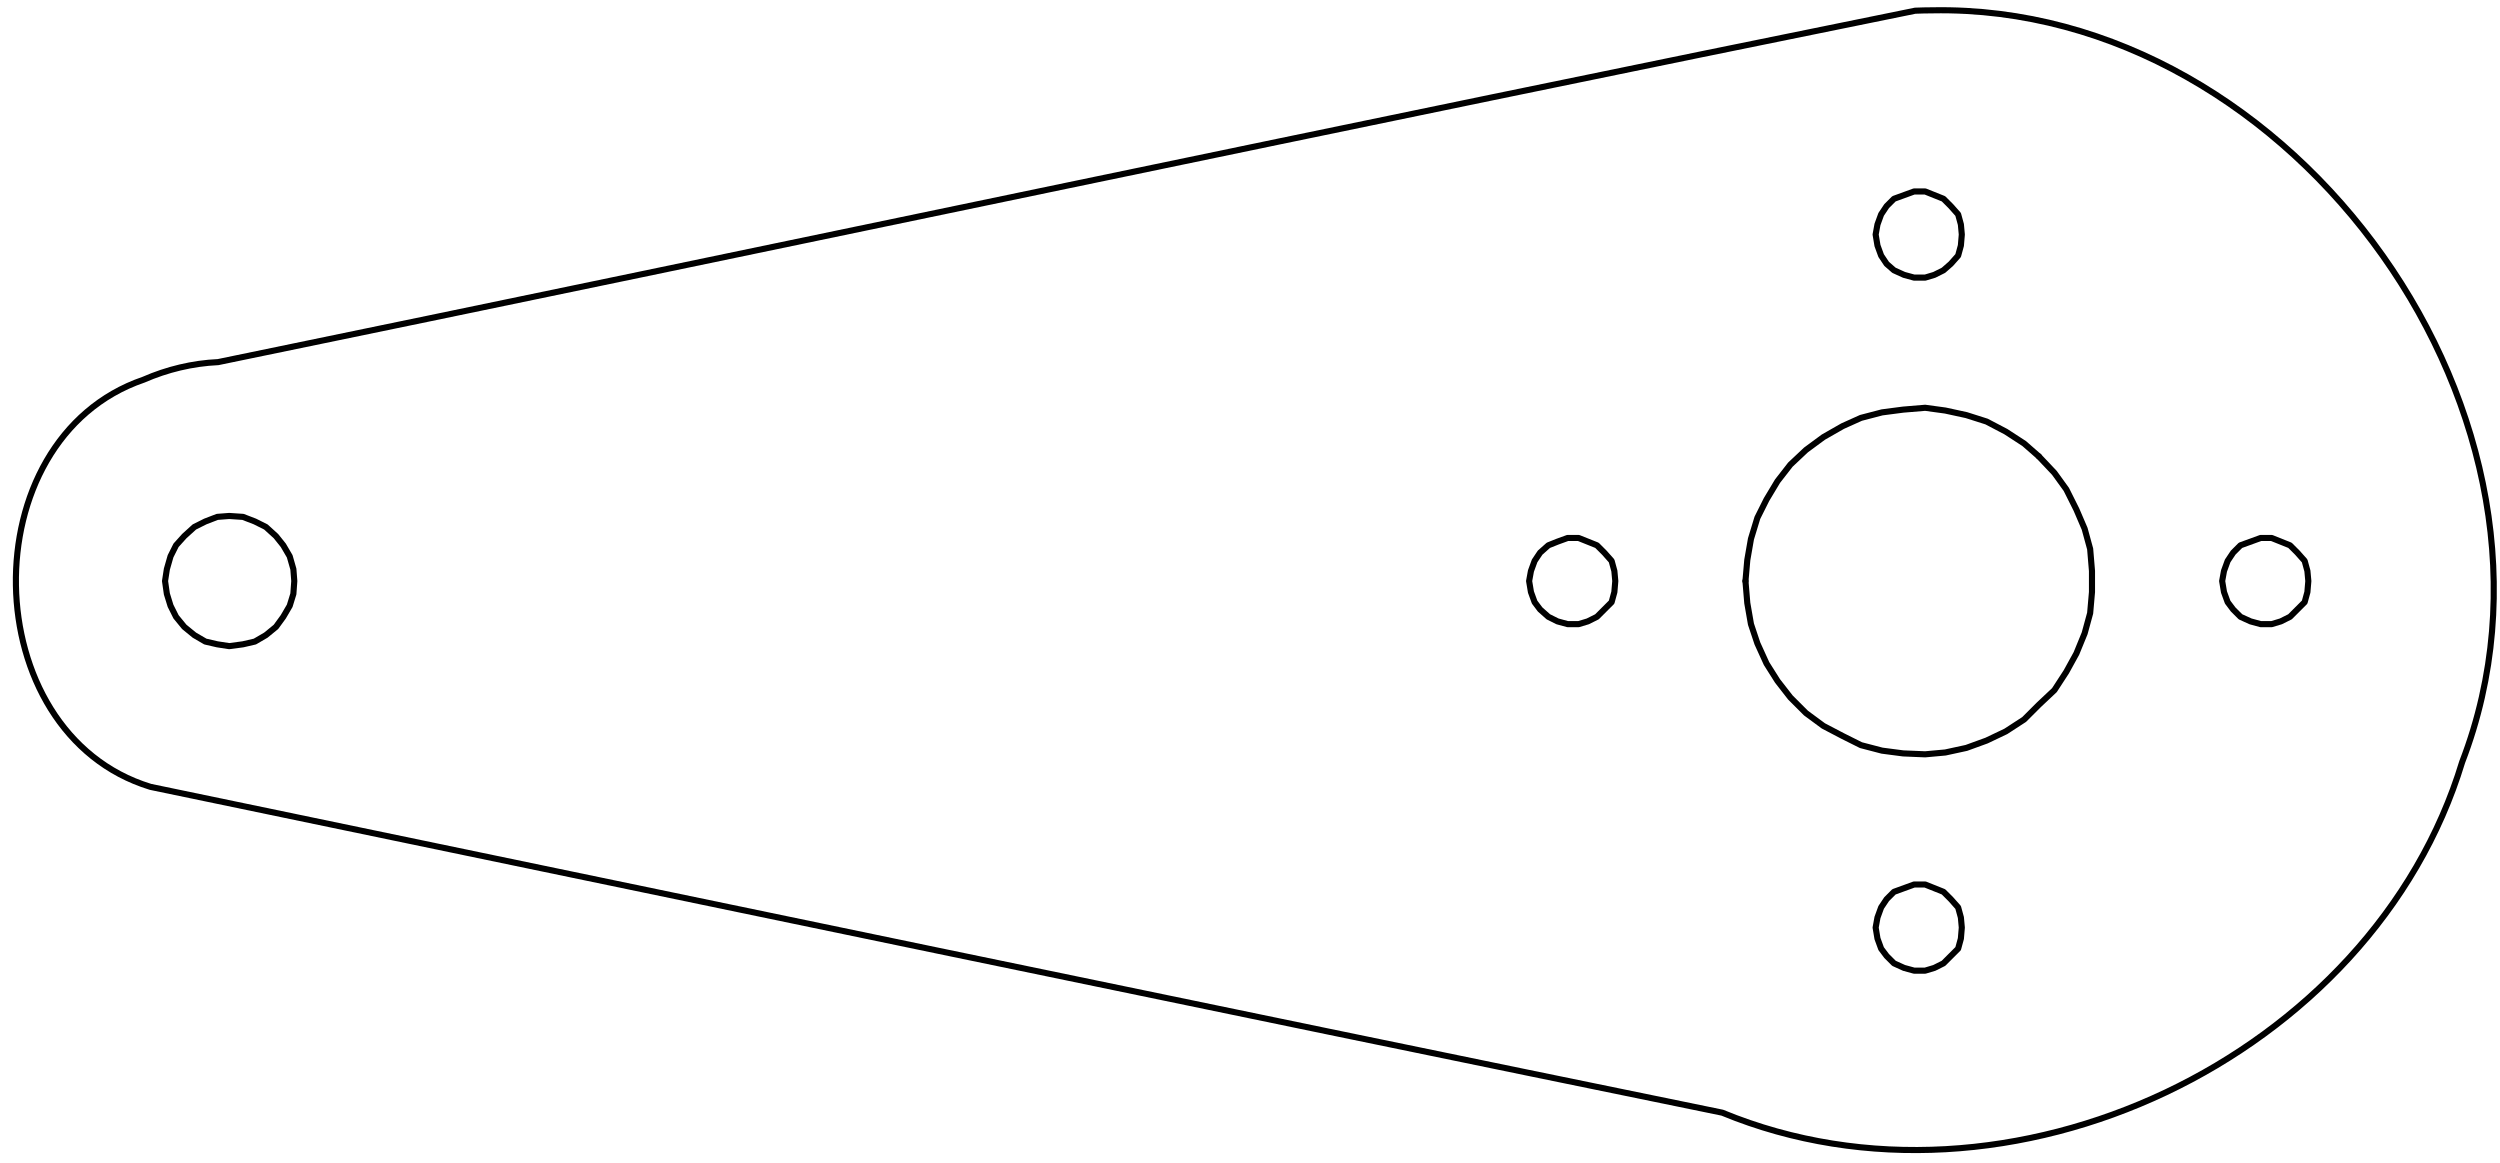 <?xml version="1.0" encoding="UTF-8" standalone="no"?>
<!-- Created with Inkscape (http://www.inkscape.org/) -->

<svg
   xmlns:dc="http://purl.org/dc/elements/1.1/"
   xmlns:cc="http://creativecommons.org/ns#"
   xmlns:rdf="http://www.w3.org/1999/02/22-rdf-syntax-ns#"
   xmlns:svg="http://www.w3.org/2000/svg"
   xmlns="http://www.w3.org/2000/svg"
   xmlns:sodipodi="http://sodipodi.sourceforge.net/DTD/sodipodi-0.dtd"
   xmlns:inkscape="http://www.inkscape.org/namespaces/inkscape"
   id="svg2"
   version="1.1"
   inkscape:version="0.48.4 r9939"
   width="204.533"
   height="95.163"
   xml:space="preserve"
   sodipodi:docname="headtilt-teardrop.pdf"><defs
     id="defs6" /><sodipodi:namedview
     pagecolor="#ffffff"
     bordercolor="#666666"
     borderopacity="1"
     objecttolerance="10"
     gridtolerance="10"
     guidetolerance="10"
     inkscape:pageopacity="0"
     inkscape:pageshadow="2"
     inkscape:window-width="1366"
     inkscape:window-height="705"
     id="namedview4"
     showgrid="false"
     fit-margin-top="0"
     fit-margin-left="0"
     fit-margin-right="0"
     fit-margin-bottom="0"
     inkscape:zoom="2.4679739"
     inkscape:cx="29.925728"
     inkscape:cy="29.505716"
     inkscape:window-x="-8"
     inkscape:window-y="-8"
     inkscape:window-maximized="1"
     inkscape:current-layer="g10" /><g
     id="g10"
     inkscape:groupmode="layer"
     inkscape:label="headtilt-teardrop"
     transform="matrix(0,1.25,1.25,0,-408.448,-293.487)"><g
       id="g4025"><path
         id="path3126"
         d="m 272.82,337.56 -0.78,0.12 -0.84,0.24 -0.72,0.36 -0.6,0.54 -0.6,0.66 -0.36,0.72 -0.3,0.78 -0.06,0.78 0.06,0.9 0.3,0.78 0.36,0.72 0.6,0.66 0.6,0.48 0.72,0.42 0.84,0.24 0.78,0.06 0.84,-0.06 0.78,-0.24 0.72,-0.42 0.66,-0.48 0.54,-0.66 0.42,-0.72 0.18,-0.78 0.12,-0.9 -0.12,-0.78 -0.18,-0.78 -0.42,-0.72 -0.54,-0.66 -0.66,-0.54 -0.72,-0.36 -0.78,-0.24 -0.84,-0.12"
         style="fill:none;stroke:#000000;stroke-width:0.4;stroke-linecap:round;stroke-linejoin:round;stroke-miterlimit:10;stroke-opacity:1;stroke-dasharray:none" /><path
         id="path3124"
         d="m 264.66,460.2 1.08,1.02 1.08,0.78 1.32,0.66 1.26,0.54 1.32,0.36 1.44,0.12 1.38,0 1.38,-0.12 1.32,-0.36 1.32,-0.54 1.2,-0.66 1.2,-0.78 0.96,-1.02 0.96,-0.96 0.78,-1.2 0.6,-1.26 0.48,-1.32 0.3,-1.38 0.12,-1.32 -0.06,-1.44 -0.18,-1.38 -0.36,-1.38 -0.6,-1.2 -0.66,-1.26 -0.84,-1.14 -1.02,-1.02 -1.08,-0.84 -1.14,-0.72 -1.32,-0.6 -1.26,-0.42 -1.38,-0.24 -1.44,-0.12"
         style="fill:none;stroke:#000000;stroke-width:0.4;stroke-linecap:round;stroke-linejoin:round;stroke-miterlimit:10;stroke-opacity:1;stroke-dasharray:none" /><path
         id="path3122"
         d="m 272.82,441 -1.38,0.12 -1.38,0.24 -1.38,0.42 -1.2,0.6 -1.2,0.72 -1.08,0.84 -0.96,1.02 -0.84,1.14 -0.72,1.26 -0.54,1.2 -0.36,1.38 -0.18,1.38 -0.12,1.44 0.18,1.32 0.3,1.38 0.42,1.32 0.66,1.26 0.78,1.2 0.84,0.96"
         style="fill:none;stroke:#000000;stroke-width:0.4;stroke-linecap:round;stroke-linejoin:round;stroke-miterlimit:10;stroke-opacity:1;stroke-dasharray:none" /><path
         id="path3978"
         transform="matrix(0,0.8,0.8,0,234.79,326.758)"
         d="M 158.094 0.844 C 157.622 0.852 157.162 0.849 156.688 0.875 C 110.376 10.272 64.124 20.08 17.844 29.625 C 15.747 29.722 13.67 30.222 11.75 31.062 C -2.479 35.935 -2.066 59.97 12.312 64.375 C 55.169 73.293 98.023 82.24 140.906 91.031 C 164.263 100.673 194.118 86.535 201.438 62.344 C 212.193 34.428 187.798 0.293 158.094 0.844 z "
         style="fill:none;stroke:#000000;stroke-width:0.5;stroke-linecap:round;stroke-linejoin:round;stroke-miterlimit:10;stroke-opacity:1;stroke-dasharray:none" /><path
         id="path3118"
         d="m 272.82,426.84 -0.66,0.12 -0.66,0.24 -0.54,0.36 -0.48,0.54 -0.24,0.6 -0.24,0.66 0,0.72 0.24,0.6 0.24,0.6 0.48,0.48 0.54,0.48 0.66,0.18 0.66,0.06 0.72,-0.06 0.66,-0.18 0.48,-0.48 0.48,-0.48 0.3,-0.6 0.18,-0.6 0,-0.72 -0.18,-0.66 -0.3,-0.6 -0.48,-0.54 -0.48,-0.36 -0.66,-0.24 -0.72,-0.12"
         style="fill:none;stroke:#000000;stroke-width:0.4;stroke-linecap:round;stroke-linejoin:round;stroke-miterlimit:10;stroke-opacity:1;stroke-dasharray:none" /><path
         id="path3116"
         d="m 295.5,449.52 -0.66,0.12 -0.66,0.24 -0.54,0.36 -0.48,0.48 -0.24,0.66 -0.24,0.66 0,0.72 0.24,0.6 0.24,0.6 0.48,0.48 0.54,0.48 0.66,0.18 0.66,0.06 0.72,-0.06 0.66,-0.18 0.48,-0.48 0.48,-0.48 0.3,-0.6 0.18,-0.6 0,-0.72 -0.18,-0.66 -0.3,-0.66 -0.48,-0.48 -0.48,-0.36 -0.66,-0.24 -0.72,-0.12"
         style="fill:none;stroke:#000000;stroke-width:0.4;stroke-linecap:round;stroke-linejoin:round;stroke-miterlimit:10;stroke-opacity:1;stroke-dasharray:none" /><path
         id="path3114"
         d="m 272.82,472.2 -0.66,0.12 -0.66,0.24 -0.54,0.36 -0.48,0.48 -0.24,0.66 -0.24,0.66 0,0.72 0.24,0.6 0.24,0.6 0.48,0.48 0.54,0.48 0.66,0.18 0.66,0.06 0.72,-0.06 0.66,-0.18 0.48,-0.48 0.48,-0.48 0.3,-0.6 0.18,-0.6 0,-0.72 -0.18,-0.66 -0.3,-0.66 -0.48,-0.48 -0.48,-0.36 -0.66,-0.24 -0.72,-0.12"
         style="fill:none;stroke:#000000;stroke-width:0.4;stroke-linecap:round;stroke-linejoin:round;stroke-miterlimit:10;stroke-opacity:1;stroke-dasharray:none" /><path
         id="path42"
         d="m 250.14,449.52 -0.66,0.12 -0.66,0.24 -0.54,0.36 -0.48,0.48 -0.24,0.66 -0.24,0.66 0,0.72 0.24,0.6 0.24,0.6 0.48,0.48 0.54,0.48 0.66,0.18 0.66,0.06 0.72,-0.06 0.66,-0.18 0.54,-0.48 0.42,-0.48 0.3,-0.6 0.18,-0.6 0,-0.72 -0.18,-0.66 -0.3,-0.66 -0.42,-0.48 -0.54,-0.36 -0.66,-0.24 -0.72,-0.12"
         style="fill:none;stroke:#000000;stroke-width:0.4;stroke-linecap:round;stroke-linejoin:round;stroke-miterlimit:10;stroke-opacity:1;stroke-dasharray:none" /></g></g></svg>